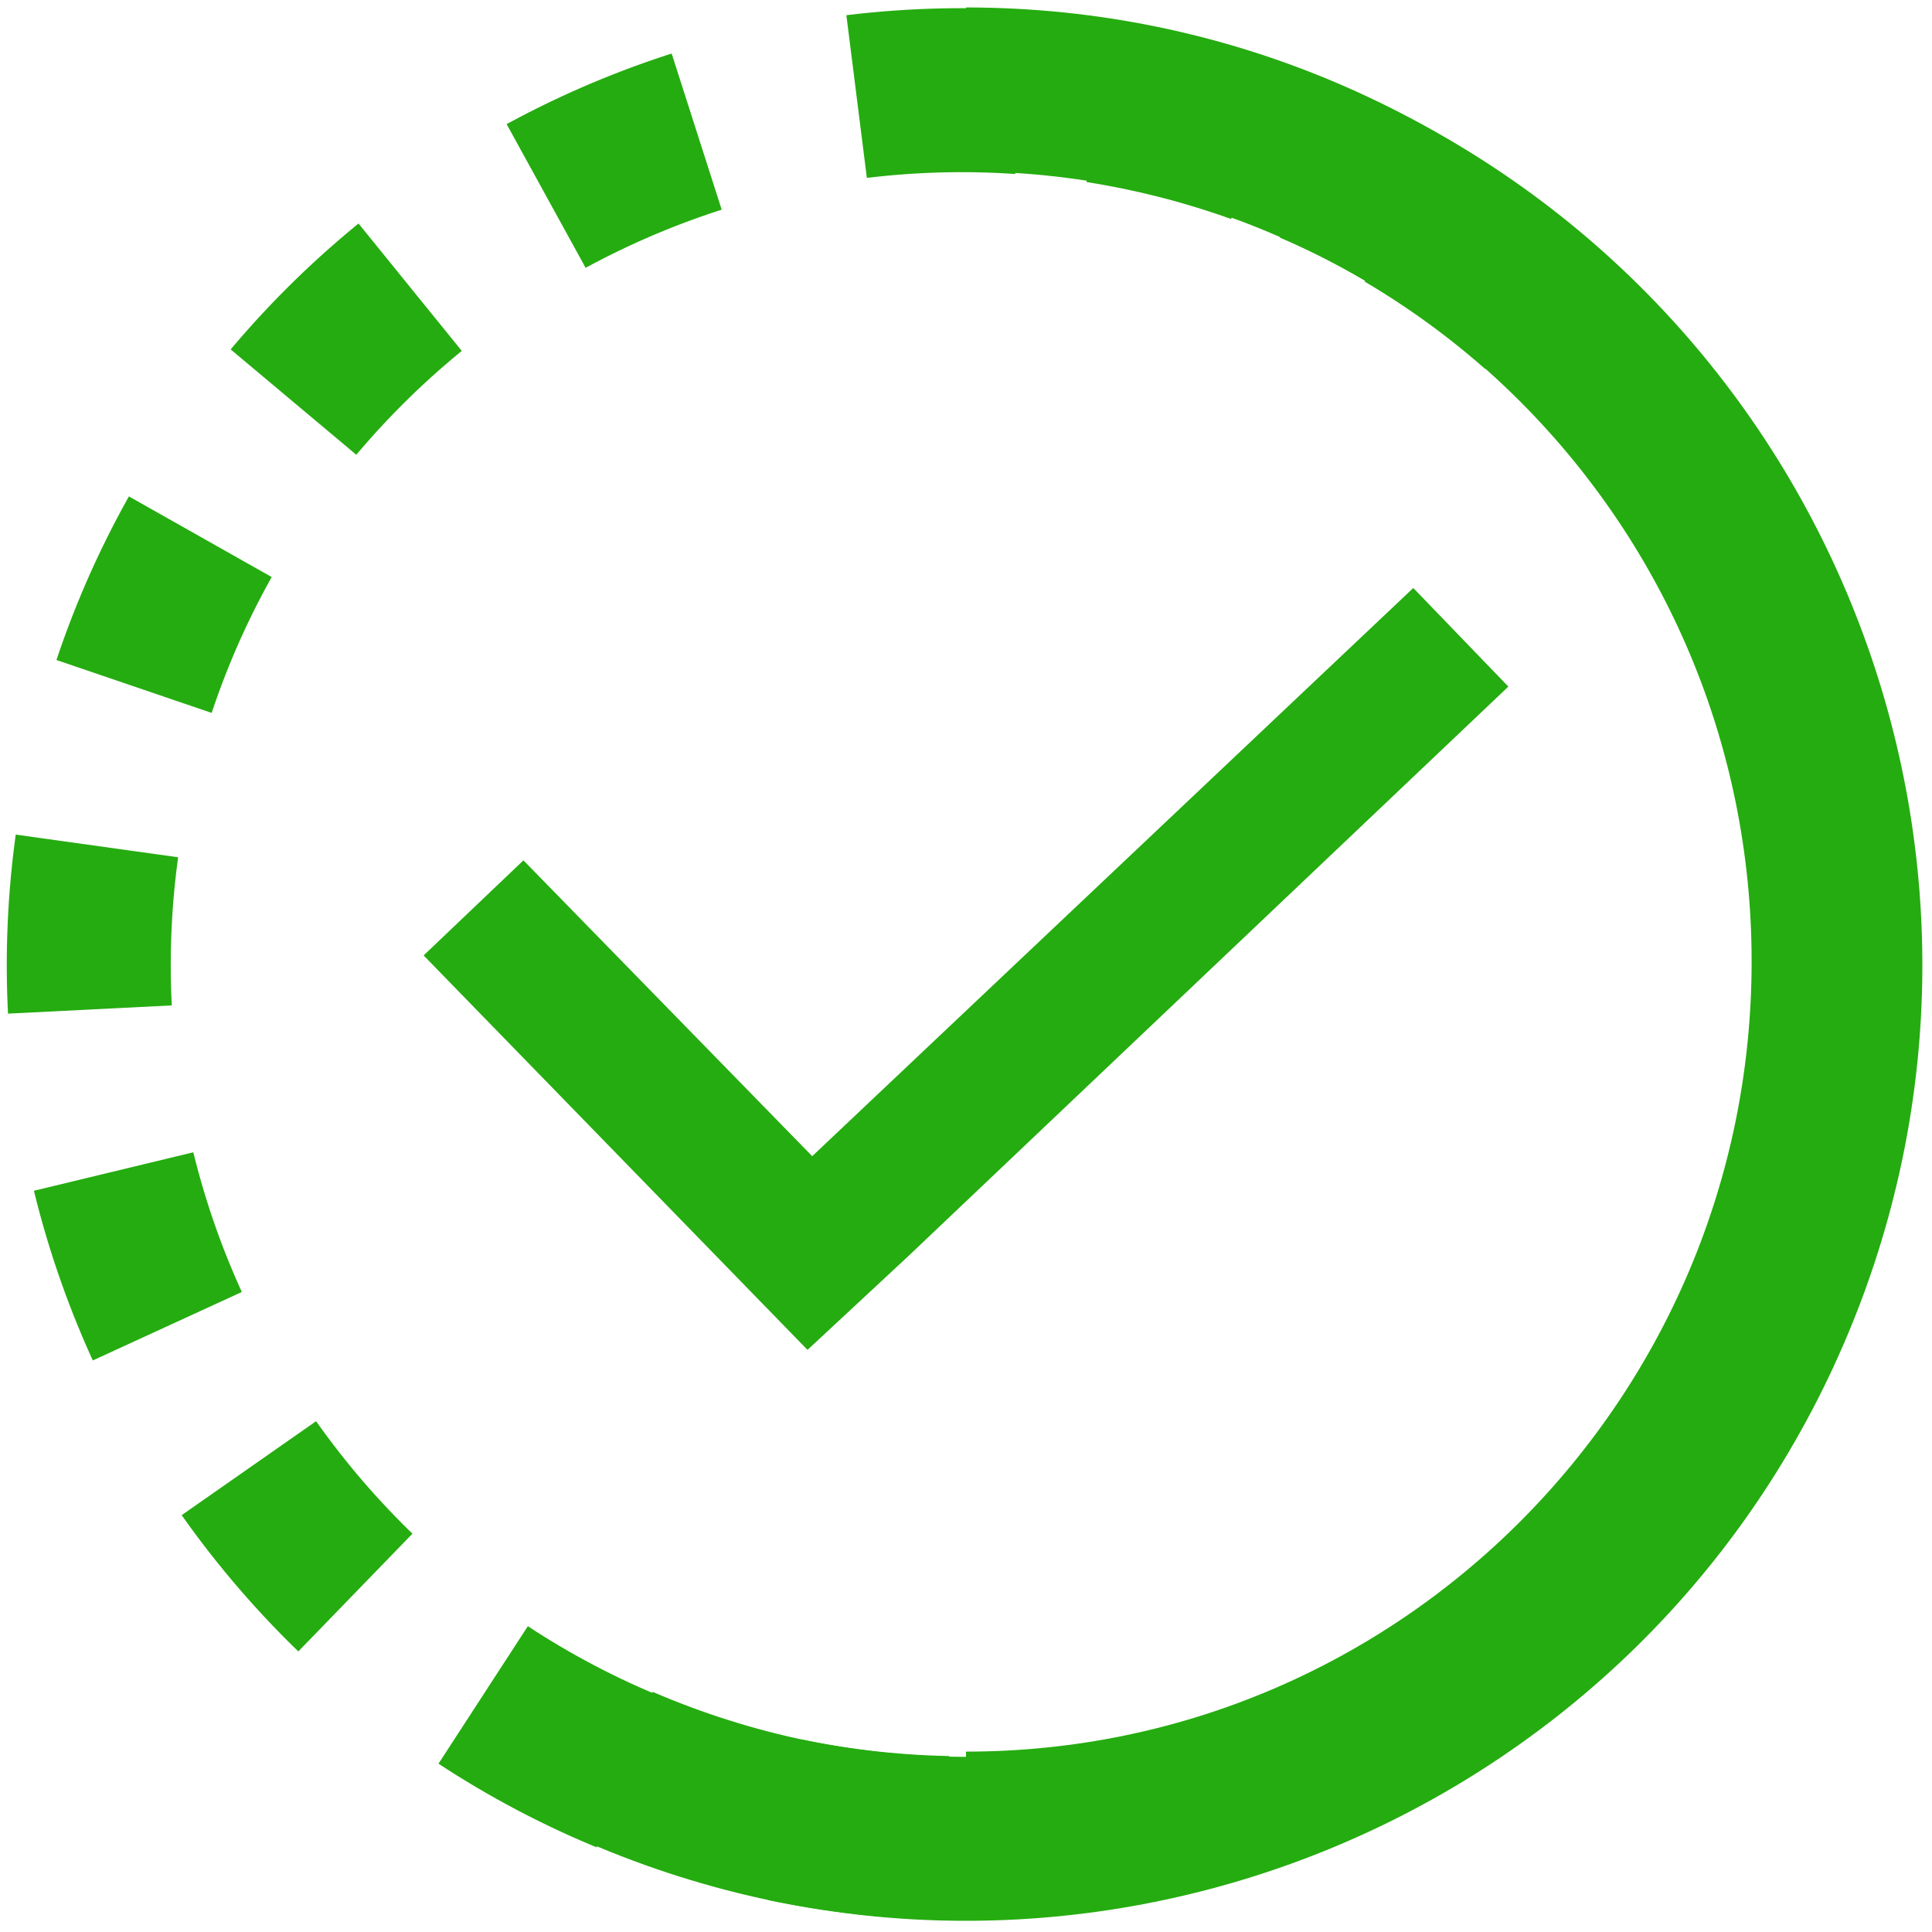 <svg viewBox="0 0 216 216" xmlns="http://www.w3.org/2000/svg" xmlns:xlink="http://www.w3.org/1999/xlink" overflow="hidden"><defs><clipPath id="clip0"><rect x="685" y="91" width="216" height="216"/></clipPath><clipPath id="clip1"><rect x="730" y="136" width="126" height="126"/></clipPath><clipPath id="clip2"><rect x="730" y="136" width="126" height="126"/></clipPath><clipPath id="clip3"><rect x="730" y="136" width="126" height="126"/></clipPath></defs><g clip-path="url(#clip0)" transform="translate(-685 -91)"><g clip-path="url(#clip1)"><g clip-path="url(#clip2)"><g clip-path="url(#clip3)"><path d="M843.006 156.738 775.806 220.262 743.519 187.188 732.362 197.819 775.281 241.919 786.569 231.419 853.638 167.762Z" fill="#25AC10"/></g></g></g><path d="M807.965 102.307C861.255 110.773 897.592 160.835 889.126 214.125 880.661 267.414 830.599 303.751 777.309 295.286 724.02 286.82 687.683 236.758 696.148 183.468 704.614 130.179 754.676 93.842 807.965 102.307Z" stroke="#25AC10" stroke-width="18.333" stroke-miterlimit="8" stroke-dasharray="18.333 18.333" fill="none" fill-rule="evenodd"/><path d="M793 101C846.572 101 890 144.652 890 198.5 890 252.348 846.572 296 793 296" stroke="#25AC10" stroke-width="18.333" stroke-miterlimit="8" fill="none" fill-rule="evenodd"/><path d="M831.721 109.146C881.268 130.513 904.112 188 882.746 237.547 861.379 287.094 803.892 309.938 754.345 288.571" stroke="#25AC10" stroke-width="18.333" stroke-miterlimit="8" fill="none" fill-rule="evenodd"/></g></svg>